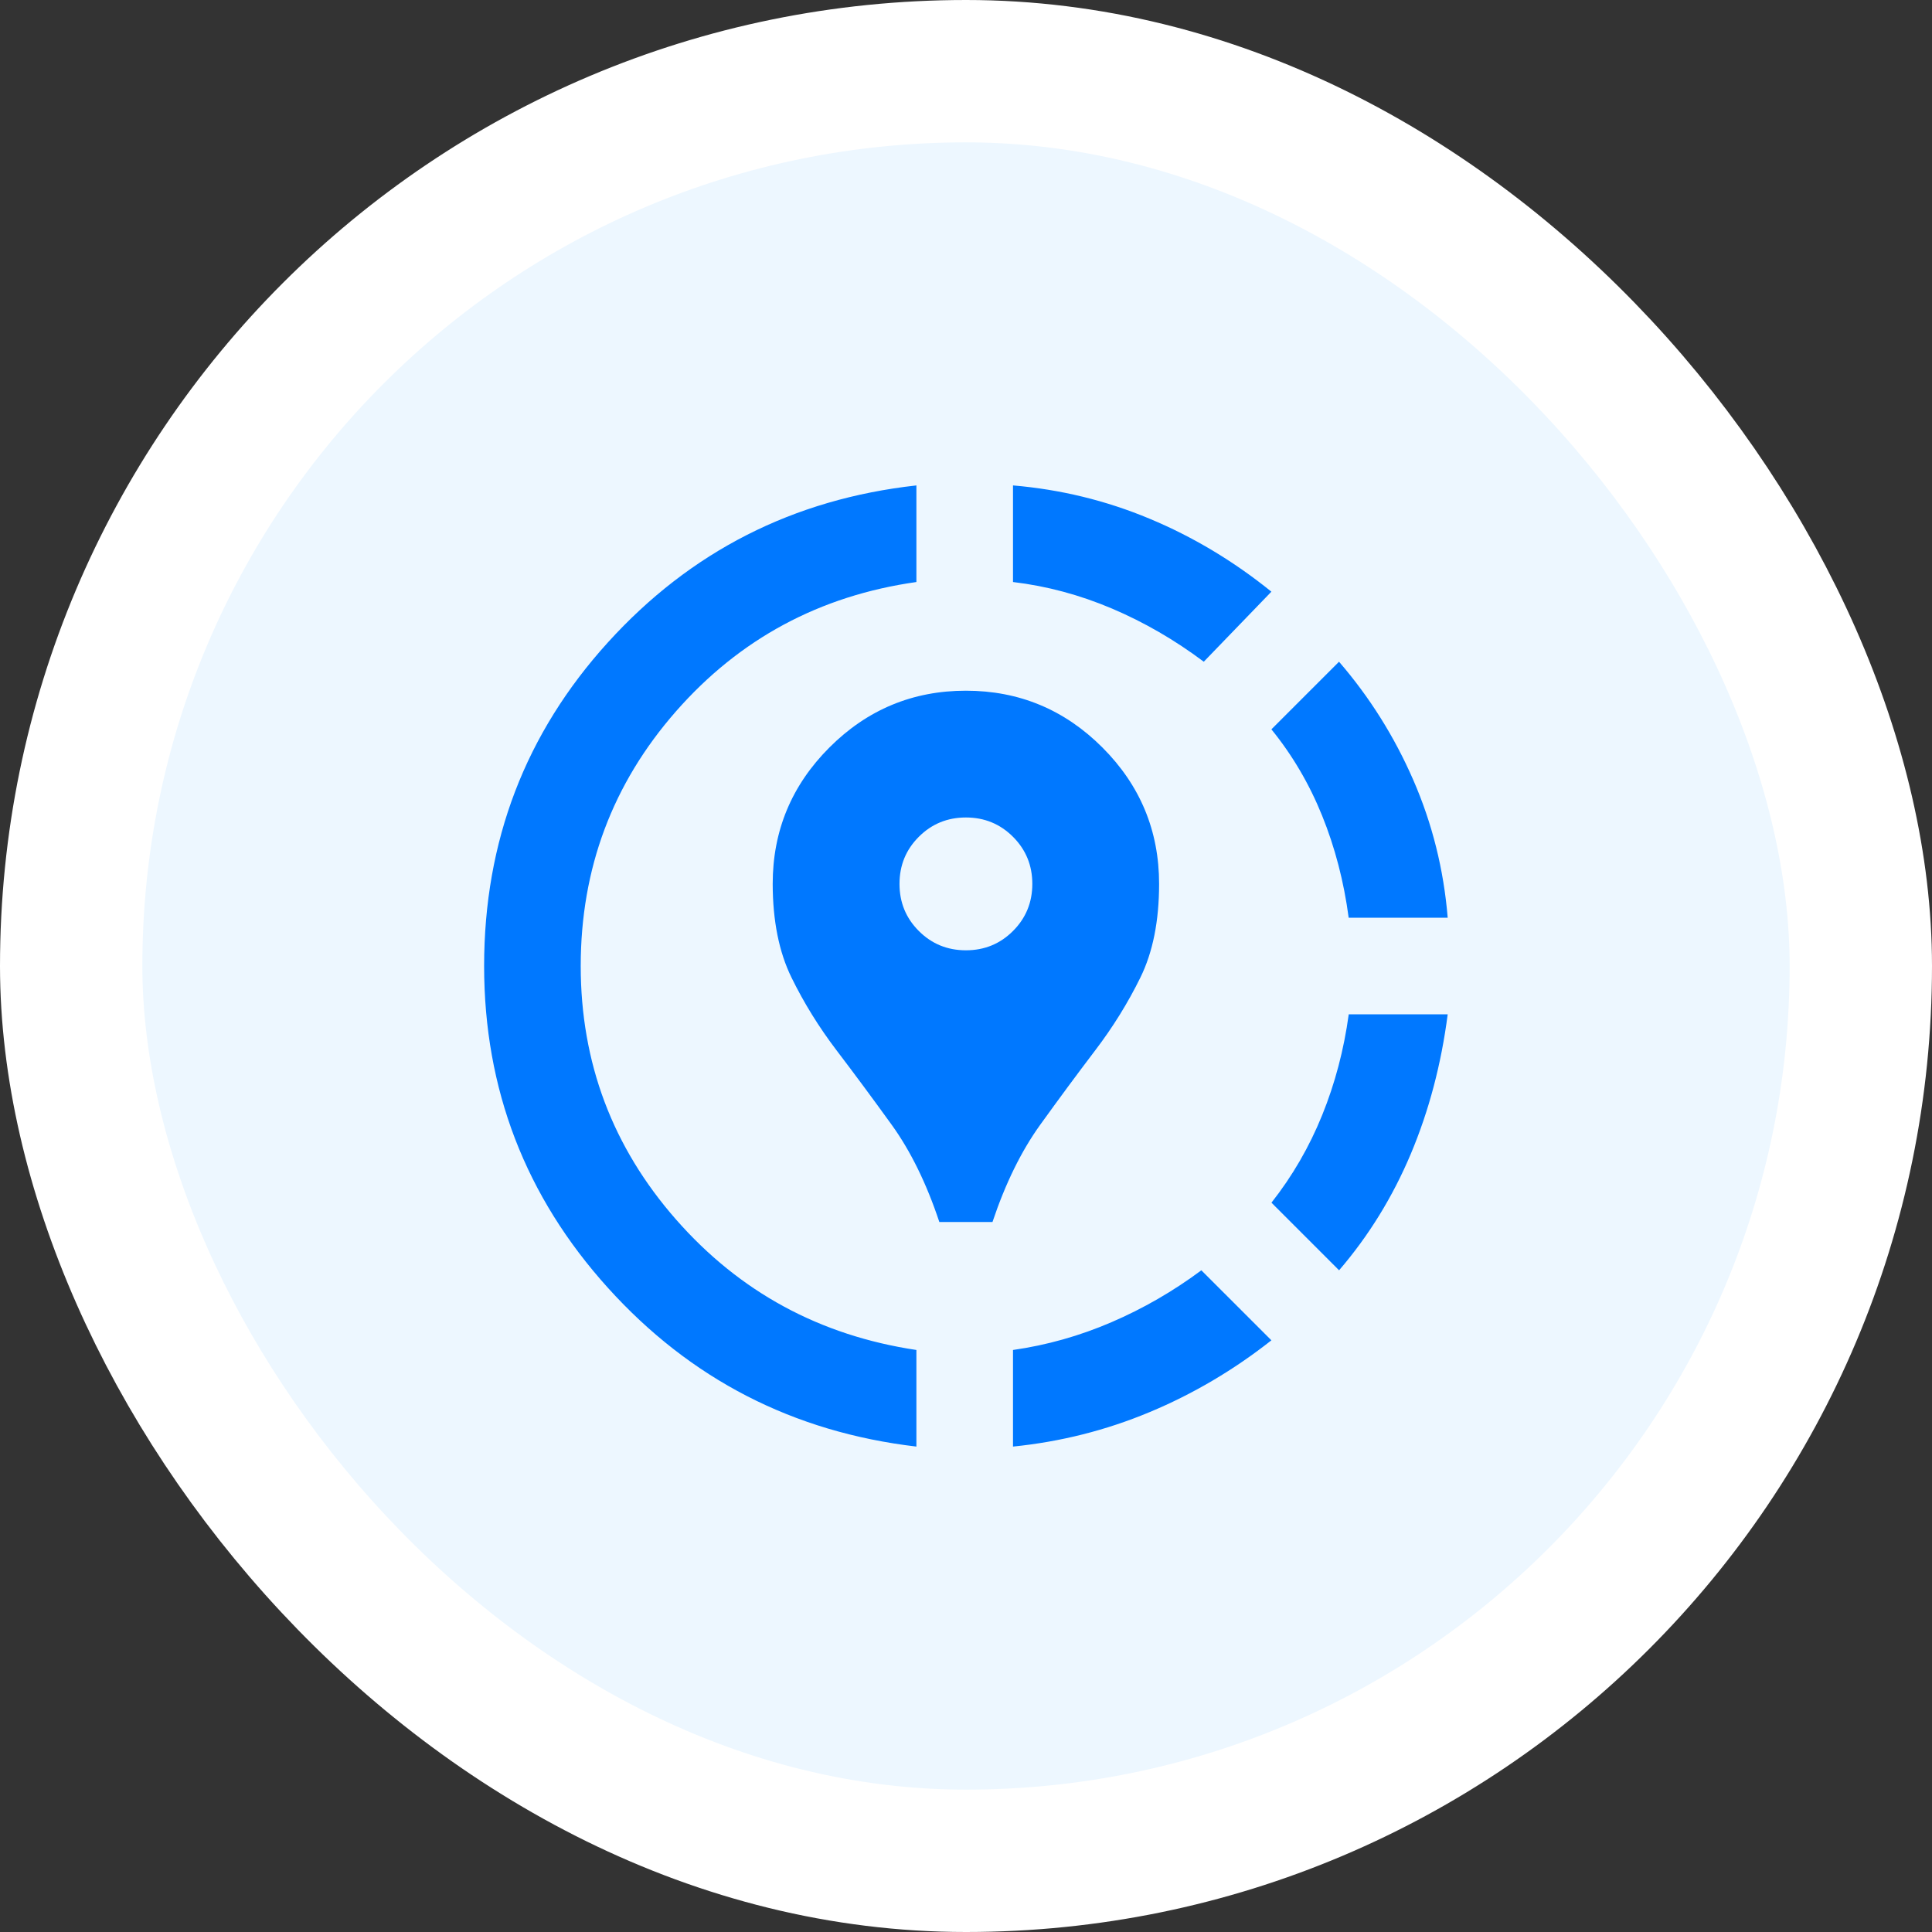 <svg width="95" height="95" viewBox="0 0 95 95" fill="none" xmlns="http://www.w3.org/2000/svg">
<rect x="0" y="0" width="95" height="95" fill="#333333" stroke="none"/>
<rect x="3.5" y="3.5" width="88" height="88" rx="44" fill="#EDF7FF"/>
<rect x="3.5" y="3.5" width="88" height="88" rx="44" stroke="white" stroke-width="7"/>
<path d="M59.073 62.463L62.517 65.906C60.657 67.371 58.658 68.549 56.52 69.44C54.383 70.332 52.146 70.895 49.811 71.131V66.381C51.473 66.144 53.087 65.689 54.651 65.016C56.215 64.343 57.69 63.492 59.073 62.463ZM71.186 49.875C70.869 52.329 70.265 54.616 69.374 56.734C68.482 58.853 67.306 60.762 65.845 62.463L62.52 59.138C63.549 57.831 64.38 56.397 65.013 54.834C65.647 53.271 66.082 51.618 66.32 49.875H71.186ZM65.842 32.538C67.346 34.279 68.564 36.219 69.495 38.356C70.426 40.494 70.99 42.75 71.186 45.125H66.317C66.08 43.344 65.644 41.671 65.011 40.107C64.378 38.542 63.546 37.128 62.517 35.863L65.842 32.538ZM45.061 23.869V28.619C40.311 29.292 36.372 31.41 33.245 34.972C30.118 38.535 28.555 42.711 28.555 47.5C28.555 52.25 30.118 56.406 33.245 59.969C36.372 63.531 40.311 65.669 45.061 66.381V71.131C39.005 70.419 33.948 67.817 29.892 63.325C25.835 58.833 23.806 53.558 23.805 47.5C23.805 41.365 25.834 36.061 29.892 31.588C33.95 27.115 39.006 24.542 45.061 23.869ZM49.811 23.869C52.146 24.067 54.383 24.611 56.52 25.503C58.658 26.394 60.657 27.591 62.517 29.094L59.192 32.538C57.767 31.469 56.263 30.598 54.68 29.925C53.096 29.252 51.473 28.817 49.811 28.619V23.869ZM46.189 60.088C45.556 58.188 44.774 56.594 43.845 55.307C42.916 54.02 42.015 52.803 41.142 51.656C40.27 50.51 39.528 49.312 38.917 48.063C38.306 46.814 37.998 45.28 37.995 43.463C37.995 40.85 38.925 38.614 40.786 36.753C42.646 34.893 44.883 33.963 47.495 33.963C50.108 33.963 52.344 34.893 54.205 36.753C56.065 38.614 56.995 40.85 56.995 43.463C56.995 45.283 56.689 46.818 56.076 48.065C55.463 49.313 54.721 50.51 53.848 51.656C52.976 52.803 52.076 54.02 51.148 55.309C50.22 56.598 49.438 58.191 48.802 60.088H46.189ZM47.495 46.728C48.406 46.728 49.178 46.412 49.811 45.778C50.444 45.145 50.761 44.373 50.761 43.463C50.761 42.552 50.444 41.78 49.811 41.147C49.178 40.514 48.406 40.197 47.495 40.197C46.585 40.197 45.813 40.514 45.18 41.147C44.546 41.78 44.23 42.552 44.23 43.463C44.23 44.373 44.546 45.145 45.18 45.778C45.813 46.412 46.585 46.728 47.495 46.728Z" fill="#0078FF"/>
</svg>
